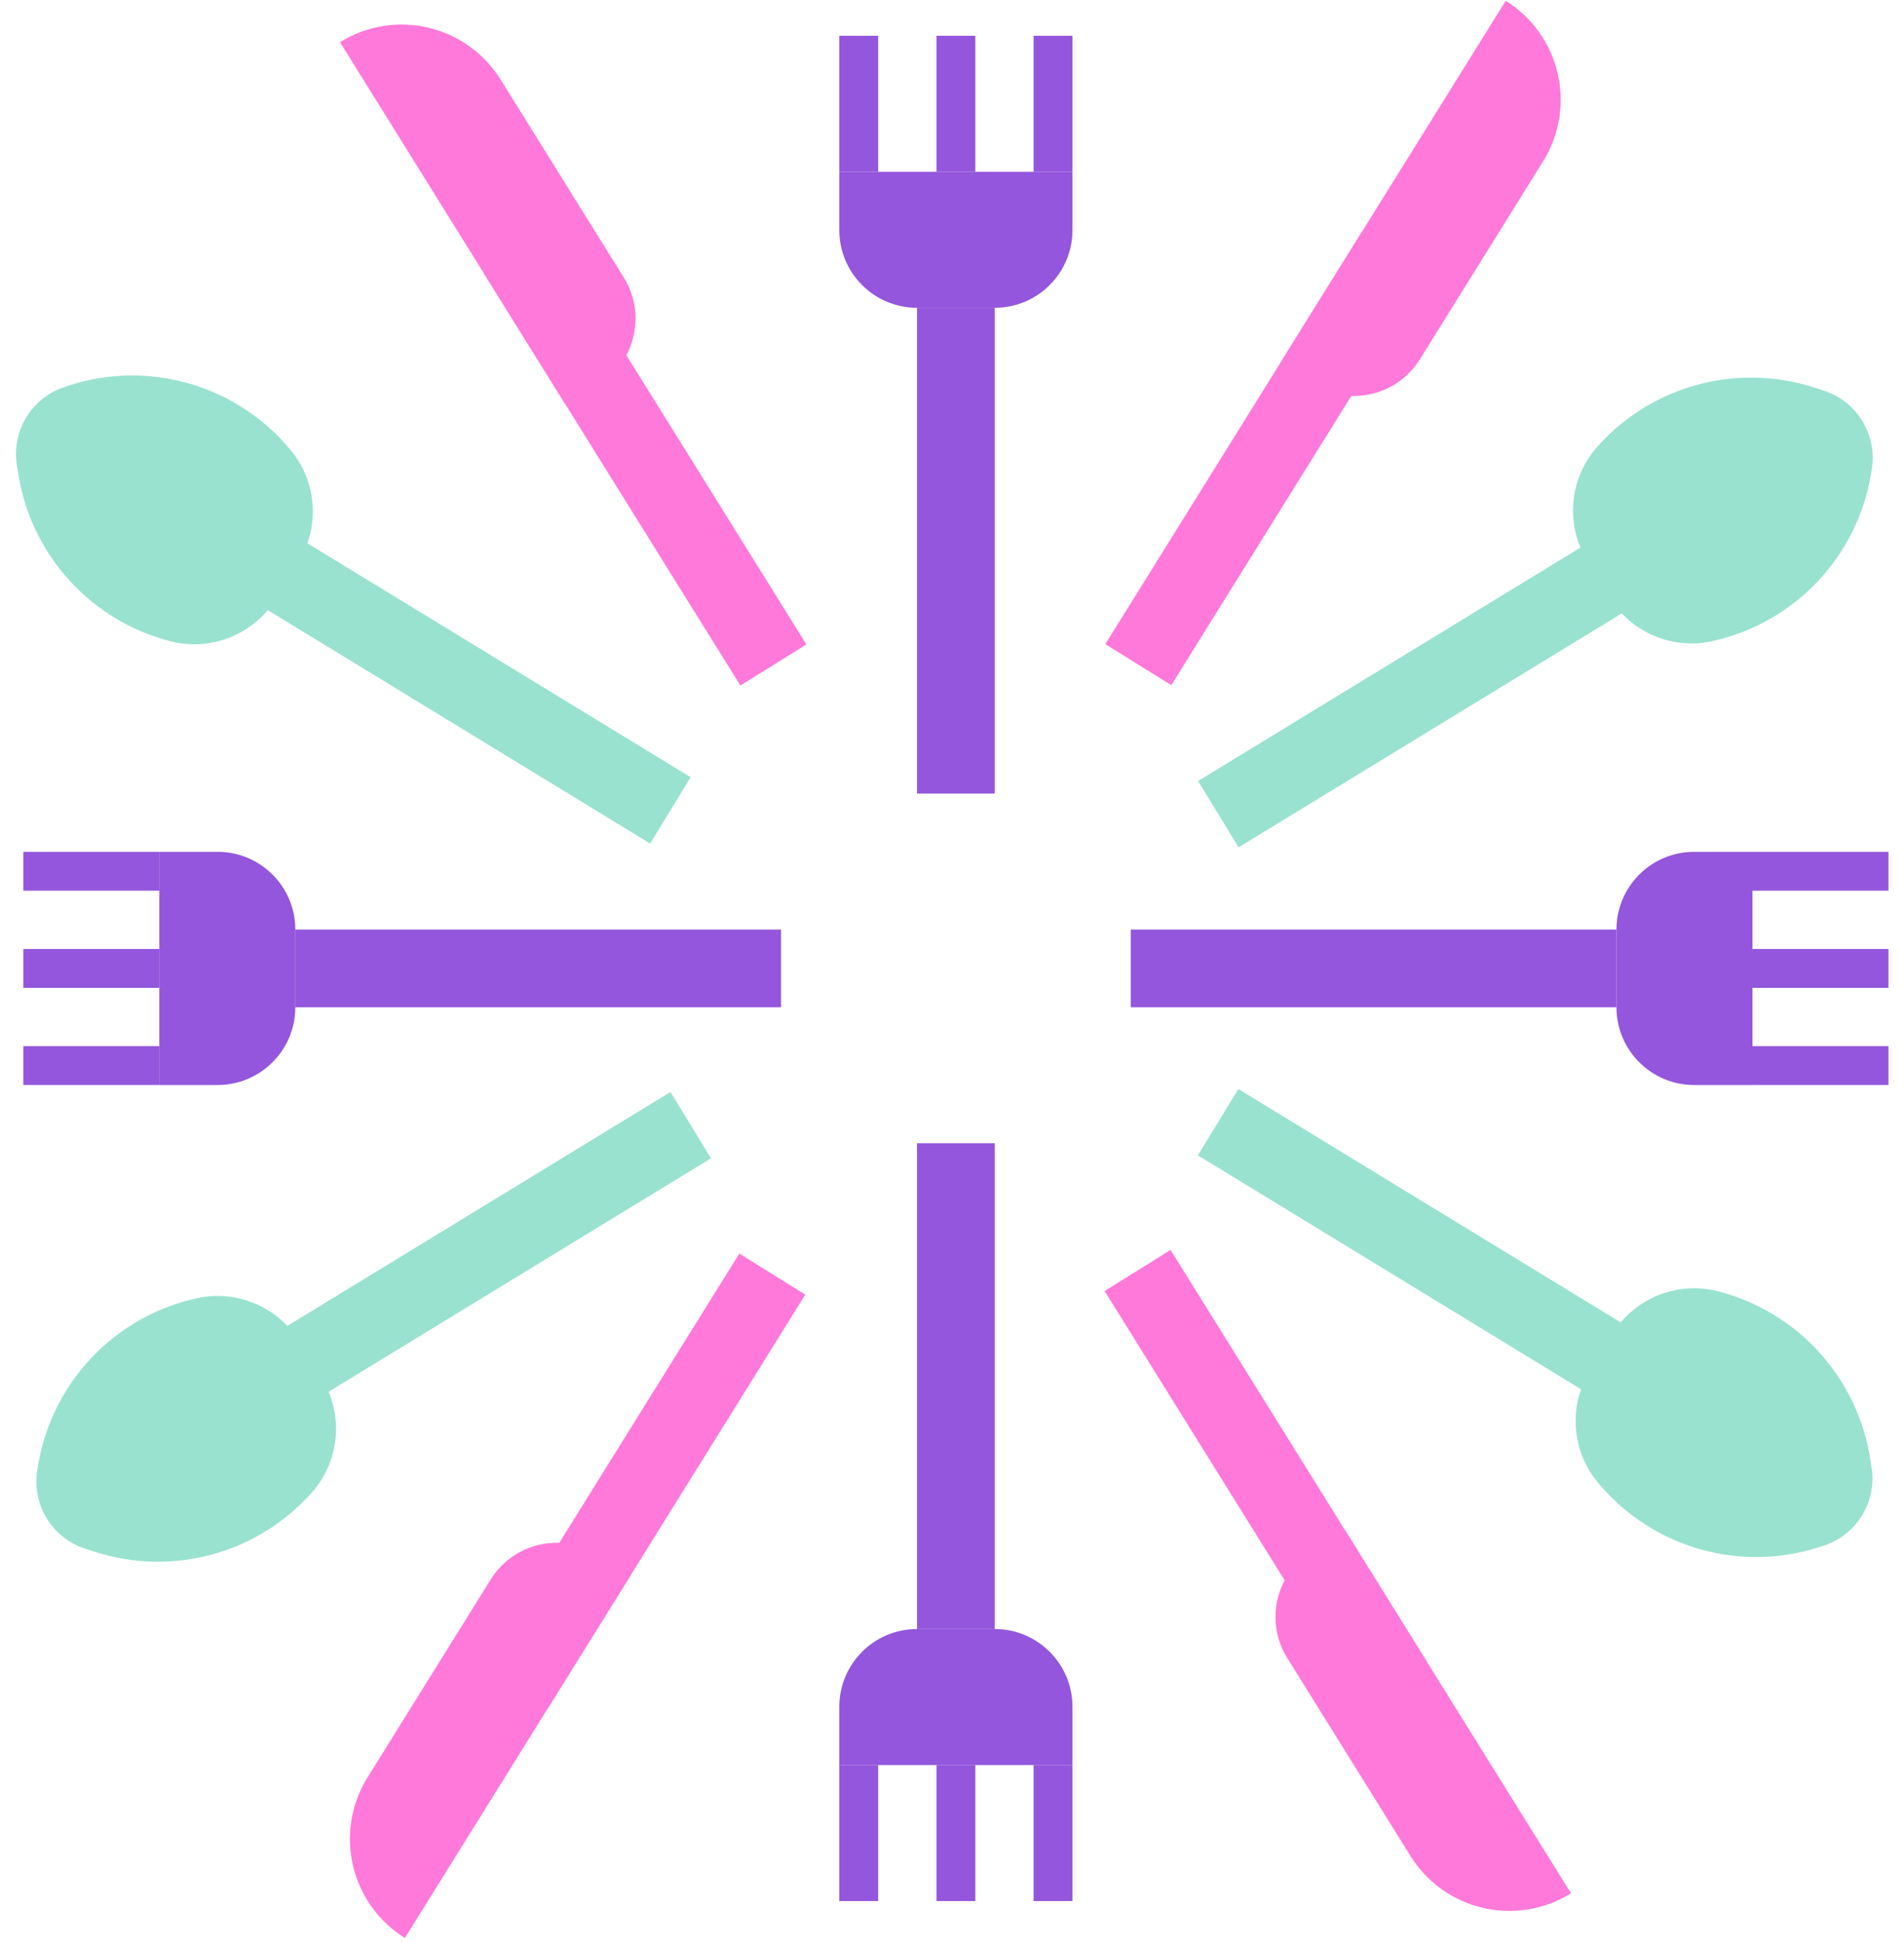 <svg width="98" height="100" viewBox="0 0 98 100" fill="none" xmlns="http://www.w3.org/2000/svg">
<path d="M83.004 27.17L85.089 30.584L63.75 43.61L61.666 40.196L83.004 27.17Z" fill="#99E2D0"/>
<path d="M82.21 22.996C84.998 19.853 89.381 18.656 93.38 19.944L93.866 20.101C95.581 20.653 96.633 22.377 96.341 24.154L96.303 24.381C95.599 28.665 92.347 32.084 88.102 33.002C86.049 33.446 83.94 32.542 82.846 30.749L81.688 28.852C80.556 26.998 80.768 24.621 82.21 22.996Z" fill="#99E2D0"/>
<path d="M12.124 30.389L14.208 26.975L35.547 40L33.462 43.414L12.124 30.389Z" fill="#99E2D0"/>
<path d="M8.774 33.004C4.705 31.96 1.637 28.609 0.954 24.463L0.871 23.959C0.579 22.182 1.631 20.458 3.346 19.906L3.564 19.835C7.697 18.504 12.224 19.834 14.98 23.189C16.314 24.812 16.474 27.101 15.379 28.894L14.222 30.791C13.089 32.645 10.879 33.543 8.774 33.004Z" fill="#99E2D0"/>
<path d="M85.077 69.072L82.993 72.487L61.654 59.461L63.738 56.047L85.077 69.072Z" fill="#99E2D0"/>
<path d="M88.426 66.458C92.496 67.501 95.564 70.852 96.246 74.998L96.329 75.502C96.621 77.279 95.569 79.003 93.855 79.555L93.636 79.626C89.503 80.957 84.976 79.627 82.22 76.272C80.887 74.649 80.727 72.36 81.821 70.567L82.979 68.67C84.111 66.816 86.321 65.918 88.426 66.458Z" fill="#99E2D0"/>
<path d="M15.256 72.641L13.172 69.227L34.51 56.201L36.594 59.615L15.256 72.641Z" fill="#99E2D0"/>
<path d="M16.051 76.815C13.262 79.958 8.88 81.155 4.88 79.867L4.394 79.71C2.68 79.158 1.627 77.434 1.92 75.657L1.957 75.431C2.662 71.146 5.914 67.727 10.158 66.809C12.211 66.366 14.32 67.269 15.414 69.062L16.572 70.959C17.704 72.814 17.493 75.19 16.051 76.815Z" fill="#99E2D0"/>
<path d="M24.898 14.056L28.294 11.943L41.505 33.167L38.109 35.281L24.898 14.056Z" fill="#FF79DA"/>
<path d="M17.5 2.171C20.313 0.42 24.014 1.281 25.765 4.094L32.106 14.281C33.273 16.157 32.699 18.624 30.824 19.791L29.126 20.848L17.5 2.171Z" fill="#FF79DA"/>
<path d="M73.462 85.555L70.066 87.669L56.855 66.445L60.251 64.331L73.462 85.555Z" fill="#FF79DA"/>
<path d="M80.86 97.441C78.047 99.192 74.347 98.331 72.596 95.517L66.254 85.33C65.087 83.454 65.661 80.987 67.537 79.82L69.234 78.763L80.86 97.441Z" fill="#FF79DA"/>
<path d="M28.238 87.855L24.842 85.741L38.053 64.517L41.449 66.631L28.238 87.855Z" fill="#FF79DA"/>
<path d="M20.84 99.741C18.027 97.99 17.166 94.289 18.917 91.476L25.258 81.288C26.426 79.413 28.892 78.839 30.768 80.006L32.466 81.063L20.84 99.741Z" fill="#FF79DA"/>
<path d="M70.102 11.926L73.498 14.04L60.287 35.264L56.891 33.151L70.102 11.926Z" fill="#FF79DA"/>
<path d="M77.5 0.041C80.313 1.792 81.174 5.492 79.423 8.305L73.082 18.493C71.915 20.368 69.448 20.942 67.573 19.775L65.874 18.718L77.5 0.041Z" fill="#FF79DA"/>
<path d="M47.2 15.841H51.2V40.841H47.2V15.841Z" fill="#9356DC"/>
<path d="M43.2 8.841H55.2V11.841C55.2 14.05 53.41 15.841 51.2 15.841H47.2C44.991 15.841 43.2 14.05 43.2 11.841V8.841Z" fill="#9356DC"/>
<path d="M43.2 1.841H45.2V8.841H43.2V1.841Z" fill="#9356DC"/>
<path d="M53.2 1.841H55.2V8.841H53.2V1.841Z" fill="#9356DC"/>
<path d="M48.2 1.841H50.2V8.841H48.2V1.841Z" fill="#9356DC"/>
<path d="M47.2 83.841H51.2V58.841H47.2V83.841Z" fill="#9356DC"/>
<path d="M43.2 90.841H55.2V87.841C55.2 85.632 53.41 83.841 51.2 83.841H47.2C44.991 83.841 43.2 85.632 43.2 87.841V90.841Z" fill="#9356DC"/>
<path d="M43.2 97.841H45.2V90.841H43.2V97.841Z" fill="#9356DC"/>
<path d="M53.2 97.841H55.2V90.841H53.2V97.841Z" fill="#9356DC"/>
<path d="M48.2 97.841H50.2V90.841H48.2V97.841Z" fill="#9356DC"/>
<path d="M15.2 51.841V47.841H40.2V51.841H15.2Z" fill="#9356DC"/>
<path d="M8.2 55.841V43.841H11.2C13.409 43.841 15.2 45.632 15.2 47.841V51.841C15.2 54.05 13.409 55.841 11.2 55.841H8.2Z" fill="#9356DC"/>
<path d="M1.2 55.841V53.841H8.2V55.841H1.2Z" fill="#9356DC"/>
<path d="M1.2 45.841V43.841H8.2V45.841H1.2Z" fill="#9356DC"/>
<path d="M1.2 50.841V48.841H8.2V50.841H1.2Z" fill="#9356DC"/>
<path d="M83.2 51.841V47.841H58.2V51.841H83.2Z" fill="#9356DC"/>
<path d="M90.2 55.841V43.841H87.2C84.991 43.841 83.2 45.632 83.2 47.841V51.841C83.2 54.05 84.991 55.841 87.2 55.841H90.2Z" fill="#9356DC"/>
<path d="M97.2 55.841V53.841H90.2V55.841H97.2Z" fill="#9356DC"/>
<path d="M97.2 45.841V43.841H90.2V45.841H97.2Z" fill="#9356DC"/>
<path d="M97.2 50.841V48.841H90.2V50.841H97.2Z" fill="#9356DC"/>
</svg>
